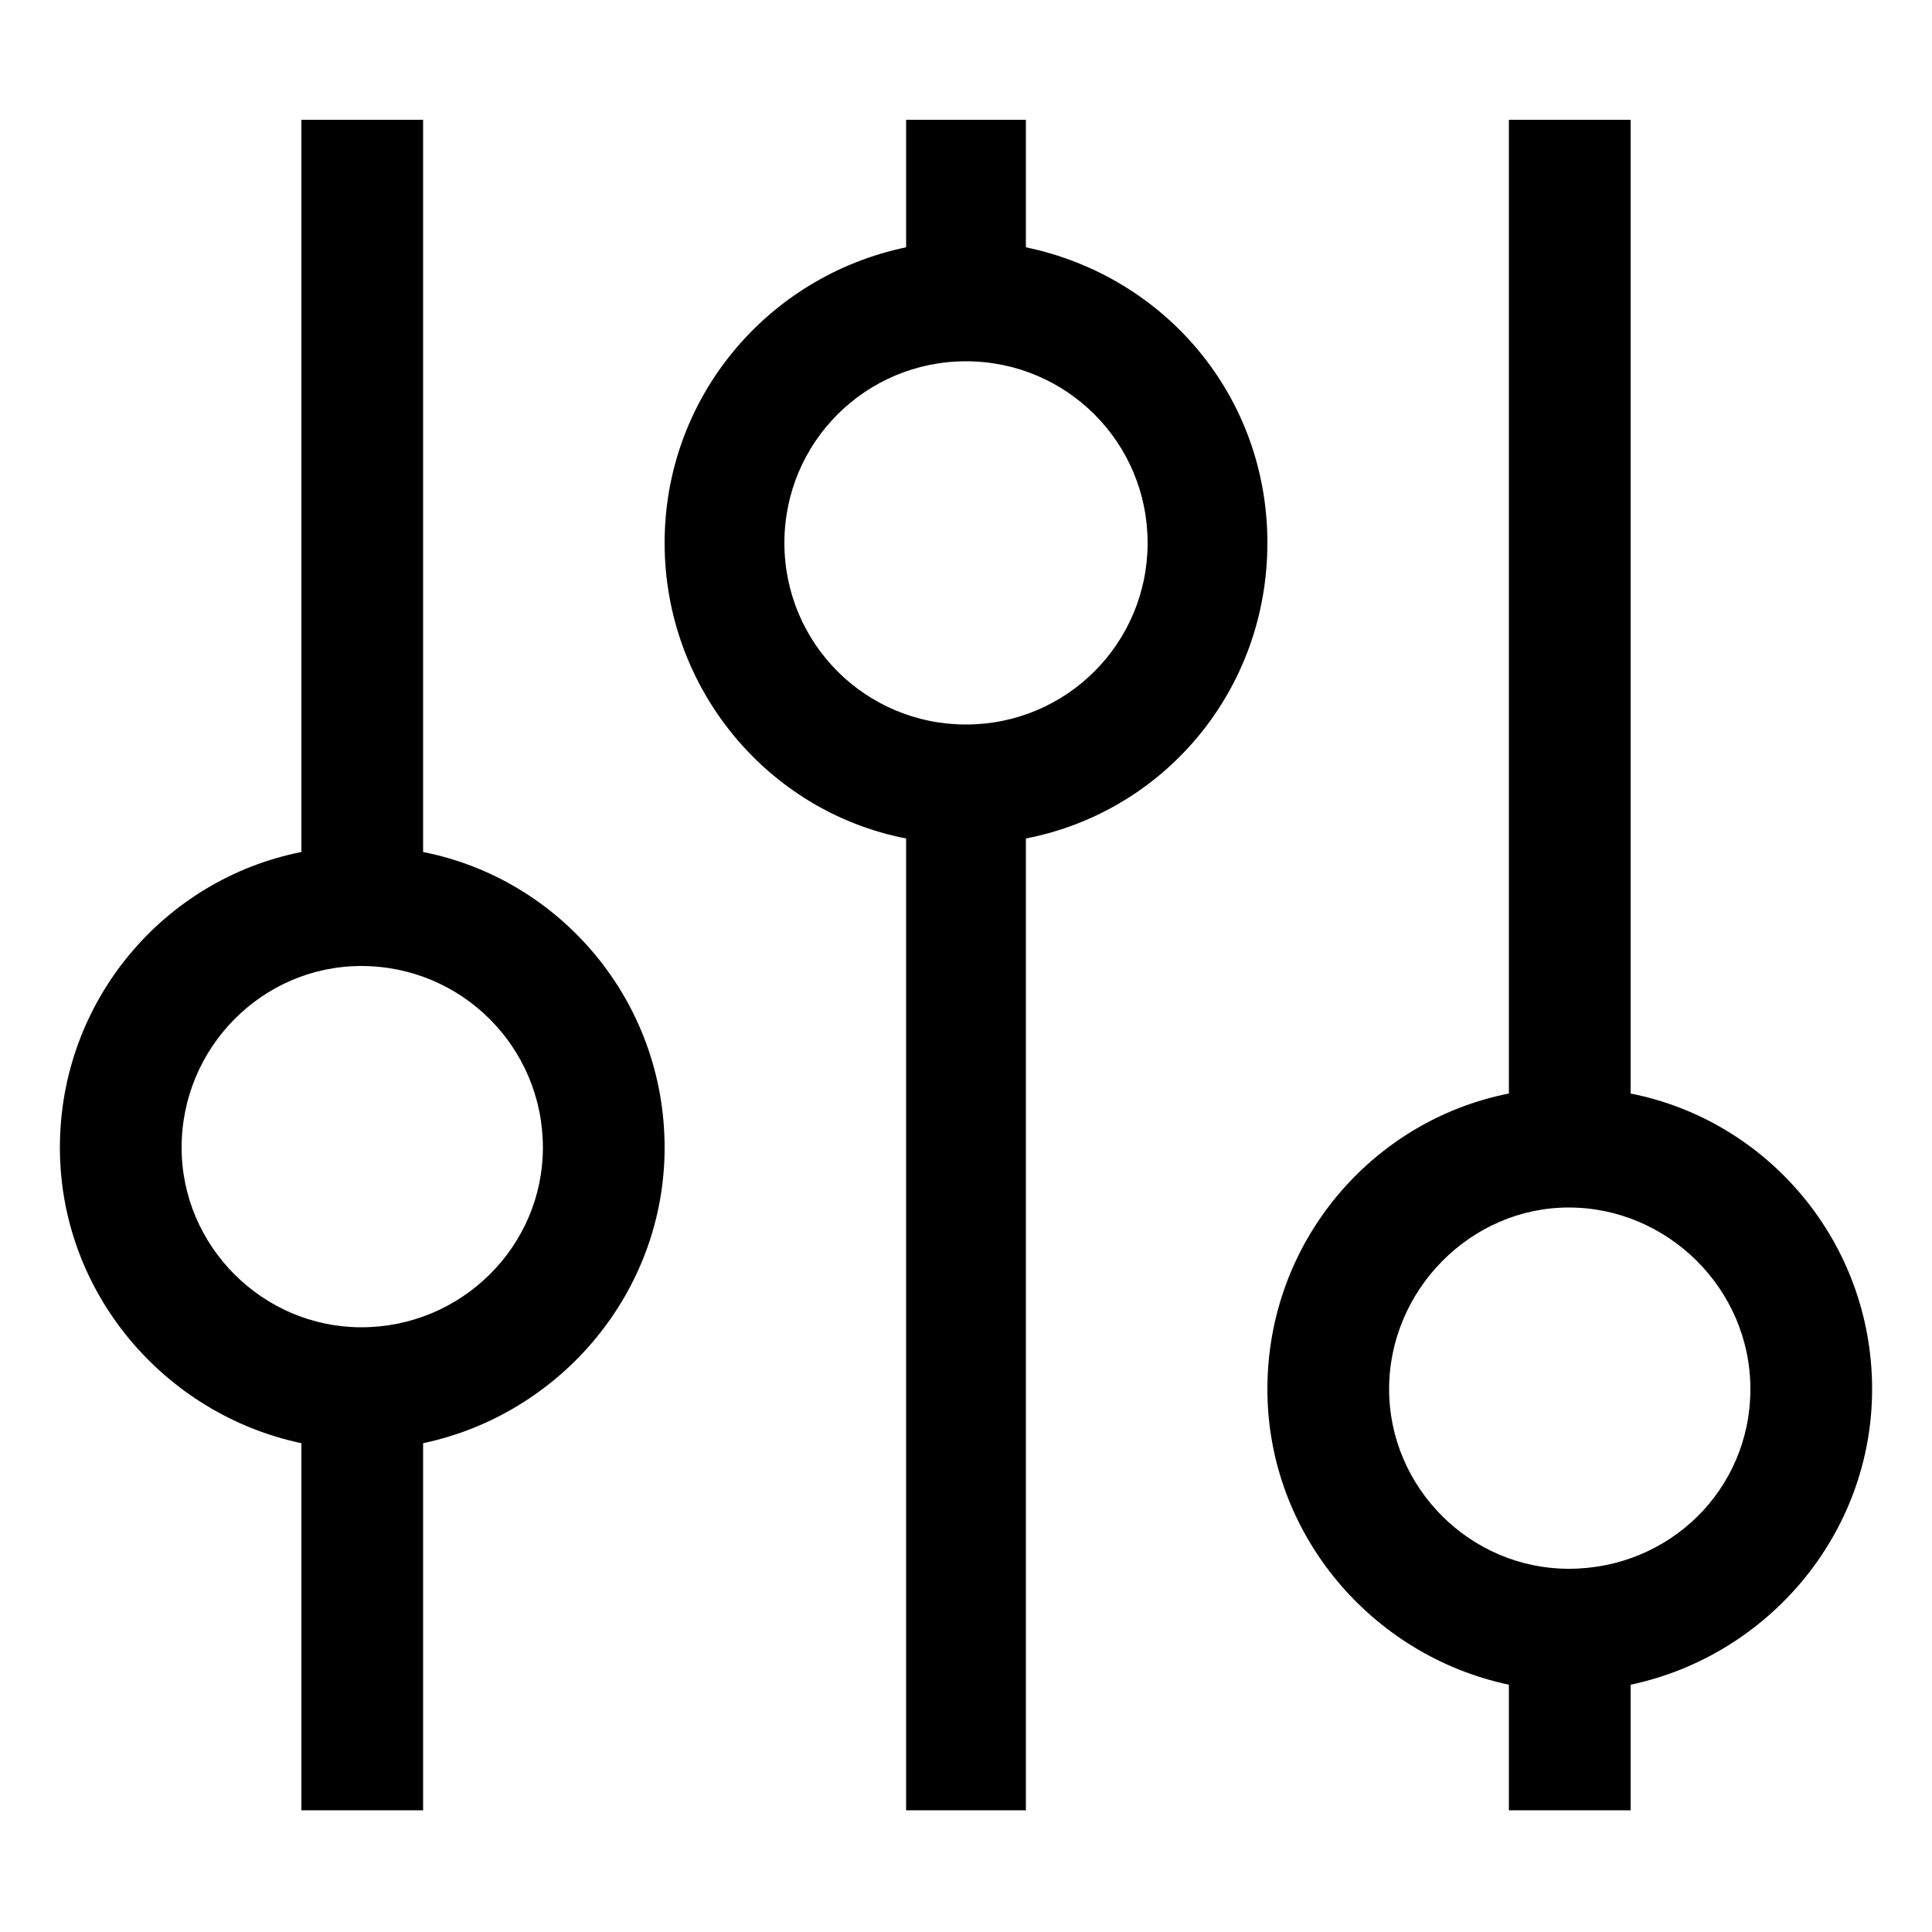 <?xml version="1.0" encoding="utf-8"?>
<!-- Generated by IcoMoon.io -->
<!DOCTYPE svg PUBLIC "-//W3C//DTD SVG 1.1//EN" "http://www.w3.org/Graphics/SVG/1.1/DTD/svg11.dtd">
<svg version="1.1" xmlns="http://www.w3.org/2000/svg" xmlns:xlink="http://www.w3.org/1999/xlink" width="100" height="100" viewBox="0 0 100 100">
<path d="M53.1 12.8v-6.6h-6.2v6.6c-7.2 1.5-12.5 7.8-12.5 15.3s5.3 13.9 12.5 15.3v50.3h6.2v-50.3c7.2-1.4 12.5-7.7 12.5-15.3s-5.3-13.8-12.5-15.3zM50 37.5c-5.2 0-9.4-4.2-9.4-9.4s4.2-9.4 9.4-9.4c5.2 0 9.4 4.2 9.4 9.4s-4.2 9.4-9.4 9.4zM84.4 56.6v-50.4h-6.3v50.4c-7.1 1.4-12.5 7.7-12.5 15.3 0 7.5 5.4 13.8 12.5 15.3v6.5h6.3v-6.5c7.1-1.5 12.5-7.8 12.5-15.3 0-7.6-5.4-13.9-12.5-15.3zM81.2 81.2c-5.1 0-9.3-4.2-9.3-9.3s4.2-9.4 9.3-9.4 9.4 4.2 9.4 9.4-4.2 9.3-9.4 9.3zM21.9 44.1v-37.9h-6.3v37.9c-7.1 1.4-12.5 7.7-12.5 15.3 0 7.5 5.4 13.8 12.5 15.3v19h6.3v-19c7.1-1.5 12.5-7.8 12.5-15.3 0-7.6-5.4-13.9-12.5-15.3zM18.7 68.7c-5.1 0-9.3-4.2-9.3-9.3 0-5.2 4.2-9.4 9.3-9.4 5.2 0 9.4 4.2 9.4 9.4 0 5.1-4.2 9.3-9.4 9.3z"></path>
</svg>

